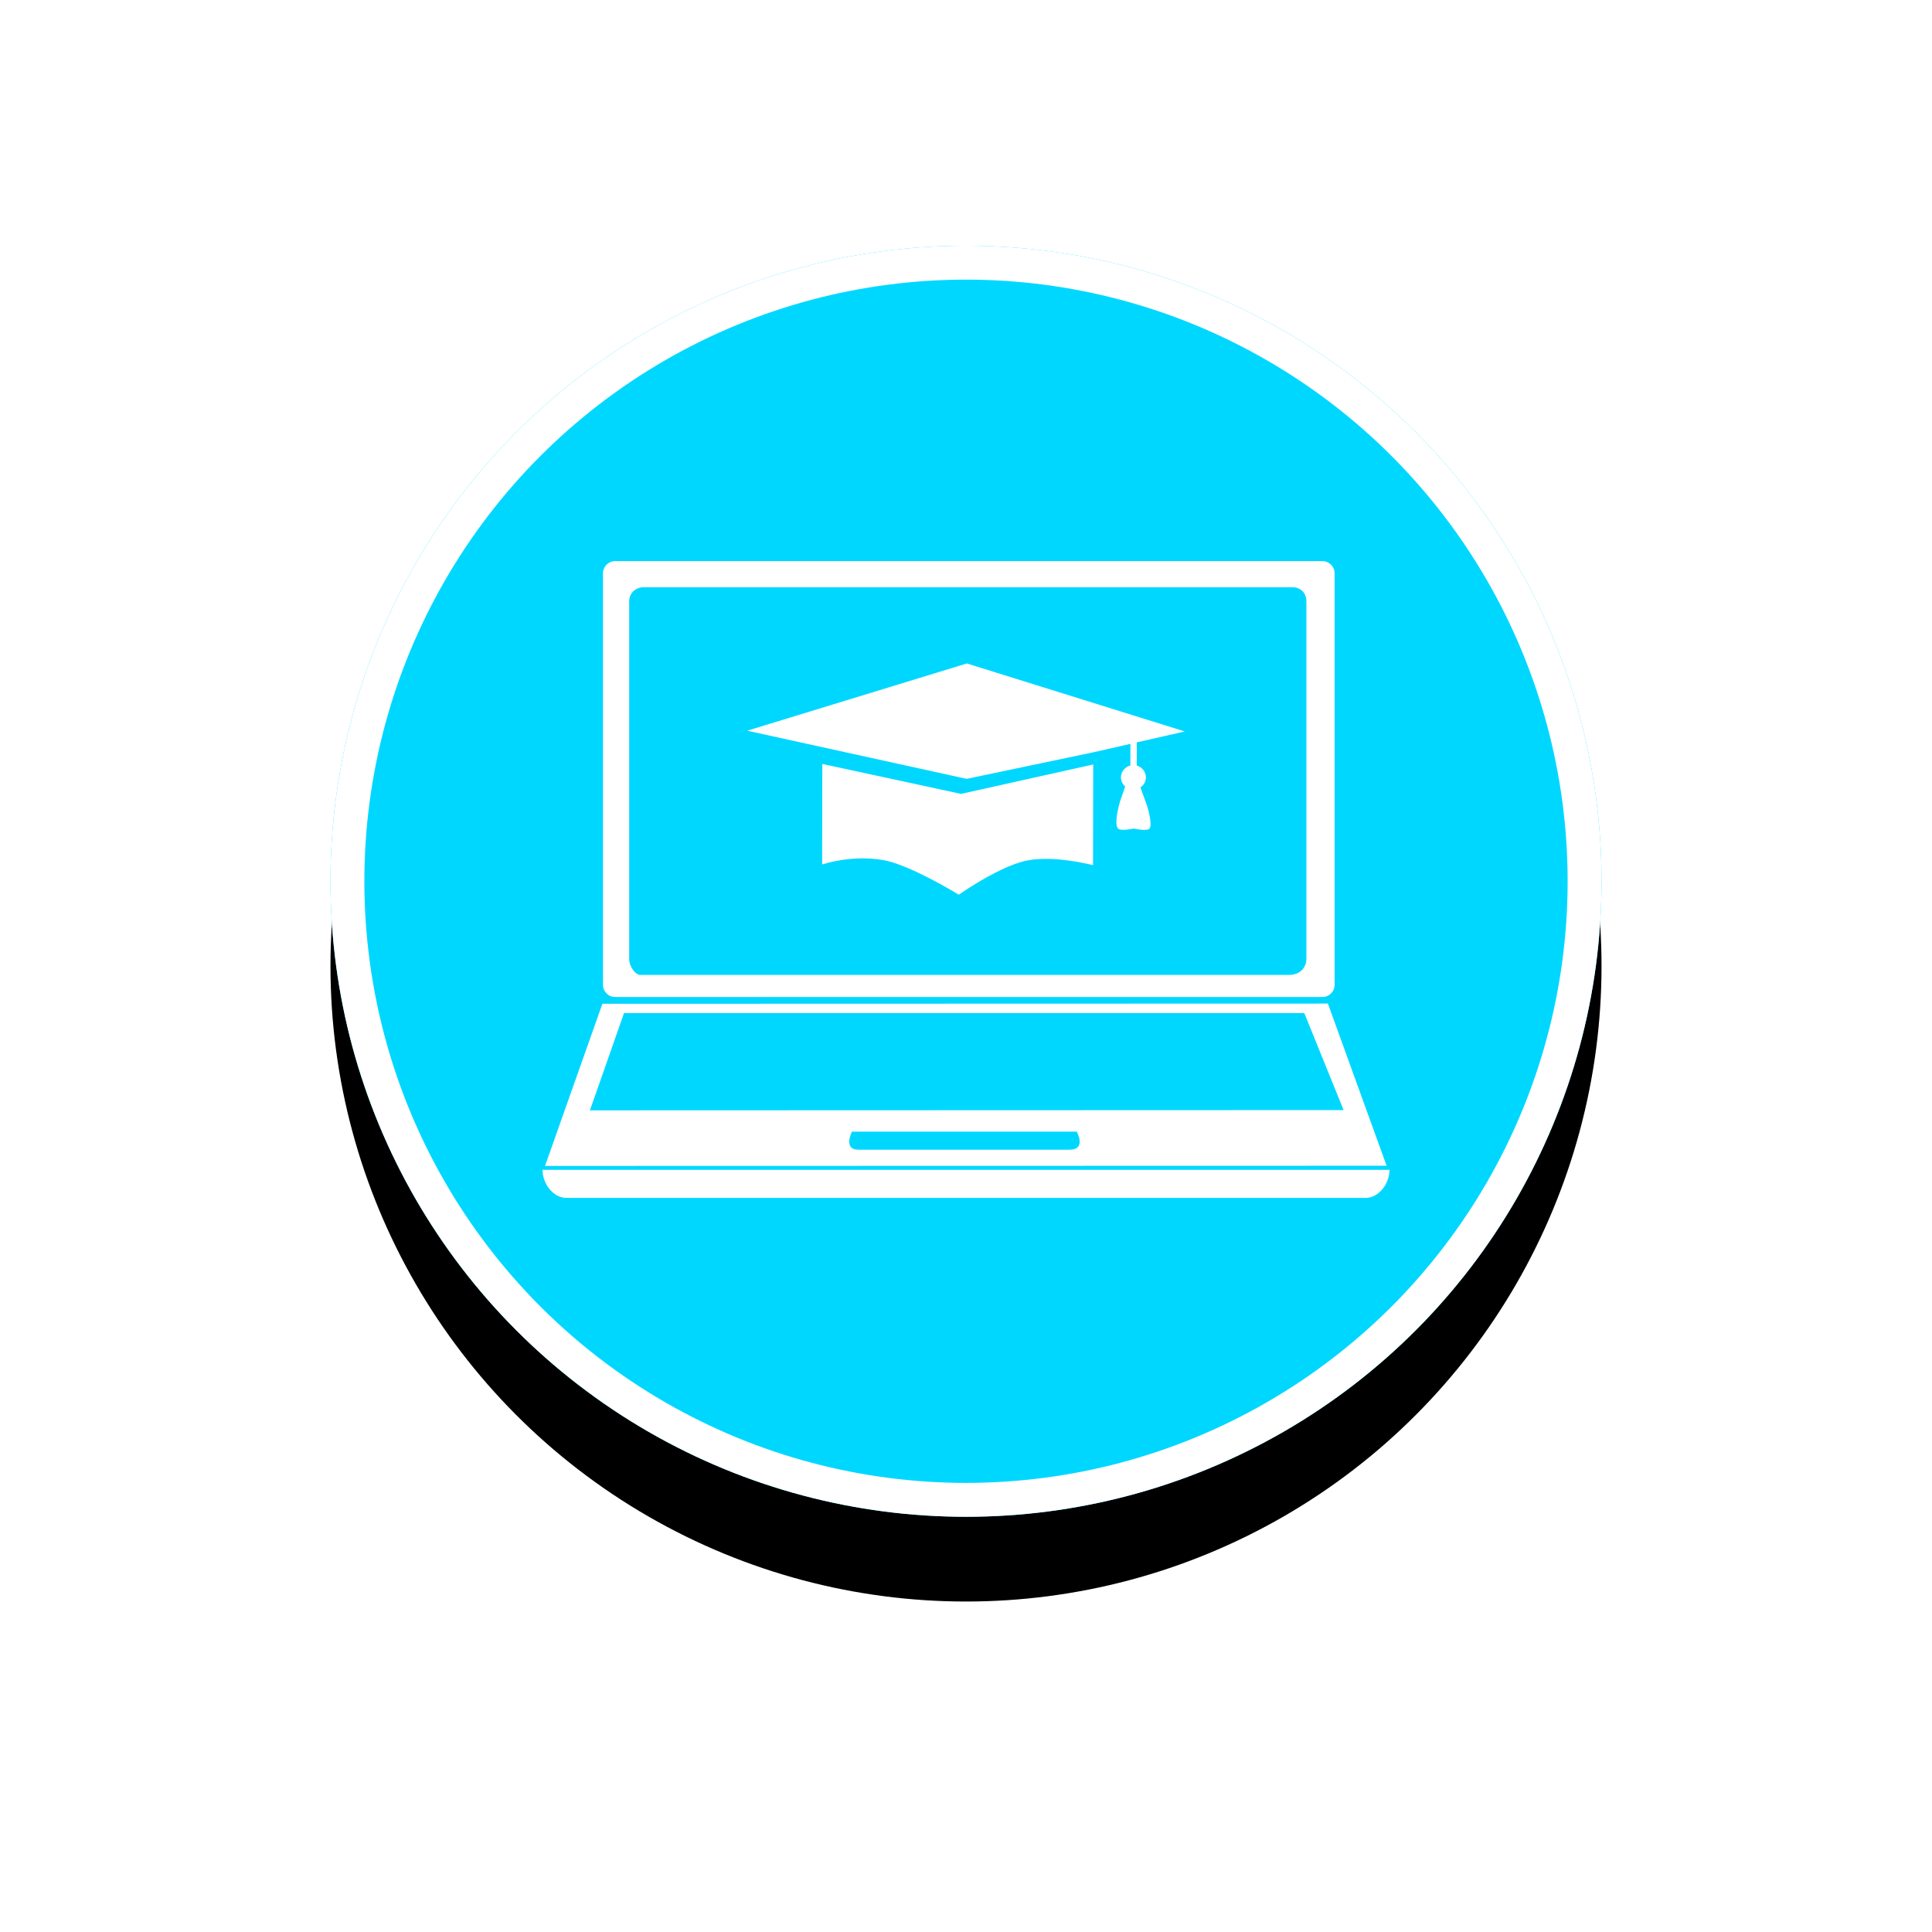 <?xml version="1.0" encoding="UTF-8"?>
<svg width="228px" height="228px" viewBox="0 0 228 228" version="1.1" xmlns="http://www.w3.org/2000/svg" xmlns:xlink="http://www.w3.org/1999/xlink">
    <!-- Generator: Sketch 48.2 (47327) - http://www.bohemiancoding.com/sketch -->
    <title>Group 4</title>
    <desc>Created with Sketch.</desc>
    <defs>
        <circle id="path-1" cx="75" cy="75" r="75"></circle>
        <filter x="-43.3%" y="-36.7%" width="186.7%" height="186.7%" filterUnits="objectBoundingBox" id="filter-2">
            <feOffset dx="0" dy="10" in="SourceAlpha" result="shadowOffsetOuter1"></feOffset>
            <feGaussianBlur stdDeviation="20" in="shadowOffsetOuter1" result="shadowBlurOuter1"></feGaussianBlur>
            <feComposite in="shadowBlurOuter1" in2="SourceAlpha" operator="out" result="shadowBlurOuter1"></feComposite>
            <feColorMatrix values="0 0 0 0 0.828   0 0 0 0 0.892   0 0 0 0 0.902  0 0 0 0.9 0" type="matrix" in="shadowBlurOuter1"></feColorMatrix>
        </filter>
    </defs>
    <g id="Digitallync-Home-PAGE-NEW-Copy-4" stroke="none" stroke-width="1" fill="none" fill-rule="evenodd" transform="translate(-606, -1088)">
        <g id="Group-7" transform="translate(232, 1037)">
            <g id="Group-61" transform="translate(413, 0)">
                <g id="Group-4" transform="translate(0, 80)">
                    <g id="step-1">
                        <g id="Oval-4">
                            <use fill="black" fill-opacity="1" filter="url(#filter-2)" xlink:href="#path-1"></use>
                            <use fill="#00D7FF" fill-rule="evenodd" xlink:href="#path-1"></use>
                            <circle stroke="#FFFFFF" stroke-width="4" cx="75" cy="75" r="73"></circle>
                        </g>
                    </g>
                    <g id="Group" transform="translate(25, 37)" fill="#FFFFFF">
                        <path d="M75.822,20.32 L50.099,12.296 L24.179,20.232 L50.076,25.915 L51.974,25.517 L65.202,22.741 L69.401,21.785 L69.397,24.331 C68.792,24.49 68.285,25.055 68.284,25.728 C68.283,26.161 68.476,26.55 68.784,26.814 L68.182,28.572 C68.182,28.572 67.394,31.175 67.943,31.777 C68.252,32.115 69.797,31.781 69.797,31.781 C69.797,31.781 71.351,32.132 71.651,31.786 C72.077,31.294 71.338,28.995 71.338,28.995 L70.587,26.926 C70.977,26.666 71.23,26.229 71.231,25.733 C71.232,25.072 70.755,24.514 70.152,24.342 L70.156,21.609 L75.822,20.32" id="Fill-27"></path>
                        <path d="M59.562,35.357 C61.152,35.372 62.747,35.627 63.805,35.838 C64.303,35.937 64.711,36.032 64.992,36.101 L65.012,24.216 L49.413,27.688 L49.012,27.601 L33.042,24.157 L33.022,36.014 C33.406,35.896 34.017,35.729 34.789,35.585 C36.137,35.332 38.196,35.117 40.35,35.524 C40.496,35.551 40.649,35.586 40.805,35.625 C43.71,36.356 48.171,38.991 49.151,39.584 C49.483,39.354 50.243,38.84 51.205,38.255 C52.89,37.233 55.296,35.934 57.197,35.553 C57.885,35.415 58.681,35.349 59.562,35.357" id="Fill-28"></path>
                        <path d="M90.171,47.14 C90.171,48.146 89.473,49.055 88.083,49.055 L11.571,49.055 C11.036,49.055 10.252,48.146 10.252,47.14 L10.252,4.968 C10.252,3.963 11.036,3.298 11.999,3.298 L88.51,3.298 C89.473,3.298 90.171,3.963 90.171,4.968 L90.171,47.14 Z M93.5,1.656 C93.5,0.861 92.854,0.217 92.057,0.217 L8.604,0.217 C7.806,0.217 7.159,0.861 7.159,1.656 L7.159,50.223 C7.159,51.018 7.806,51.663 8.604,51.663 L92.057,51.663 C92.854,51.663 93.5,51.018 93.5,50.223 L93.5,1.656 Z" id="Fill-29"></path>
                        <path d="M62.214,69.679 L37.287,69.679 C35.462,69.679 36.538,67.546 36.538,67.546 L63.069,67.546 C63.069,67.546 64.269,69.679 62.214,69.679 Z M9.642,53.559 L89.924,53.559 L94.561,65.004 L5.618,65.035 L9.642,53.559 Z M92.708,52.435 L7.09,52.459 L0.318,71.596 L99.637,71.573 L92.708,52.435 Z" id="Fill-30"></path>
                        <path d="M0.024,72.051 C0.024,73.71 1.289,75.369 2.85,75.369 L97.152,75.369 C98.712,75.369 99.977,73.71 99.977,72.051 L0.024,72.051" id="Fill-31"></path>
                    </g>
                </g>
            </g>
        </g>
    </g>
</svg>